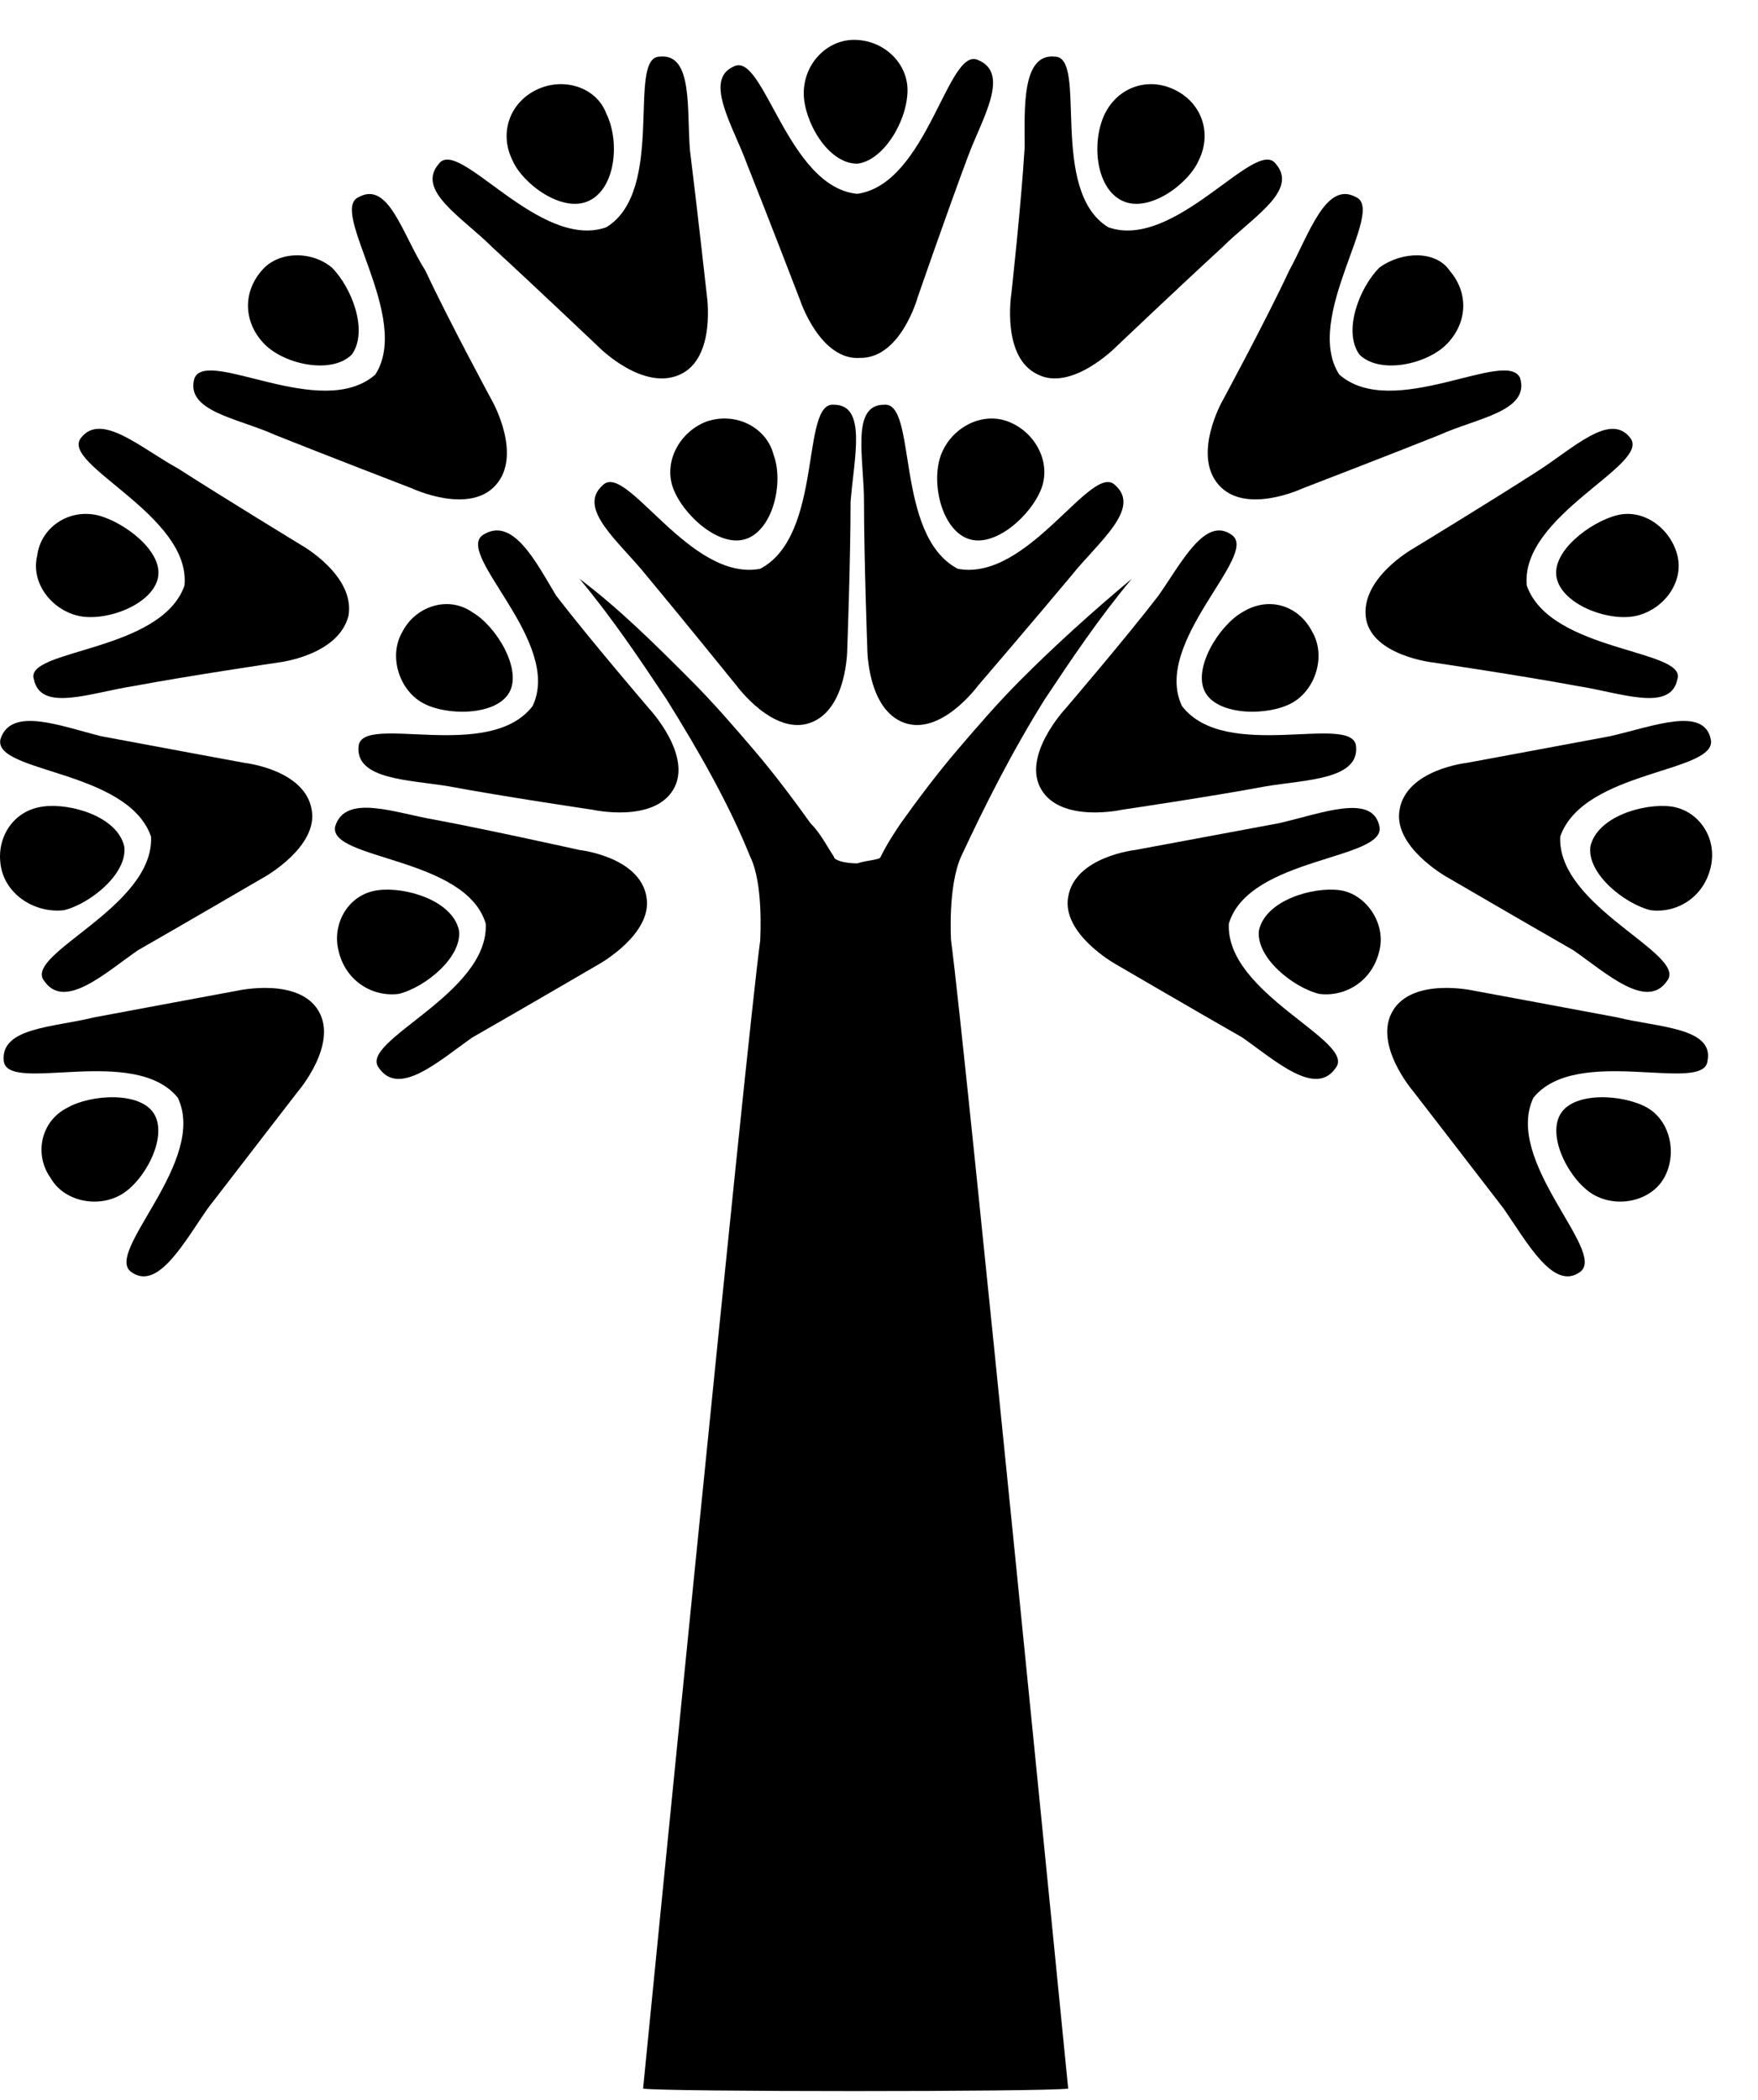 <svg width="36" height="43" viewBox="0 0 36 43" fill="none" xmlns="http://www.w3.org/2000/svg">
<path d="M13.512 1.159C12.826 1.159 13.649 3.9 12.415 4.654C11.044 5.134 9.399 2.804 8.988 3.352C8.508 3.9 9.468 4.449 10.085 5.066C10.907 5.82 12.278 7.122 12.278 7.122C12.278 7.122 13.169 8.013 13.923 7.67C14.677 7.328 14.472 6.025 14.472 6.025C14.472 6.025 14.266 4.175 14.129 3.078C14.06 2.255 14.197 1.09 13.512 1.159Z" fill="black"/>
<path d="M20.023 1.227C19.406 0.953 18.995 3.763 17.556 3.969C16.116 3.832 15.636 1.022 15.02 1.364C14.403 1.639 15.02 2.598 15.294 3.352C15.705 4.38 16.39 6.162 16.39 6.162C16.39 6.162 16.802 7.396 17.624 7.328C18.447 7.328 18.79 6.094 18.79 6.094C18.79 6.094 19.406 4.312 19.818 3.215C20.092 2.461 20.709 1.501 20.023 1.227Z" fill="black"/>
<path d="M18.584 1.844C18.584 2.461 18.104 3.284 17.556 3.352C16.939 3.352 16.459 2.461 16.459 1.913C16.459 1.296 16.939 0.816 17.487 0.816C18.104 0.816 18.584 1.296 18.584 1.844Z" fill="black"/>
<path d="M21.599 1.159C22.285 1.159 21.462 3.9 22.696 4.654C24.067 5.134 25.712 2.804 26.123 3.352C26.603 3.9 25.644 4.449 25.027 5.066C24.204 5.82 22.833 7.122 22.833 7.122C22.833 7.122 21.942 8.013 21.257 7.67C20.503 7.328 20.709 6.025 20.709 6.025C20.709 6.025 20.914 4.175 20.983 3.009C20.983 2.255 20.914 1.09 21.599 1.159Z" fill="black"/>
<path d="M17.076 8.287C16.39 8.219 16.87 10.96 15.568 11.646C14.128 11.92 12.826 9.453 12.346 9.932C11.798 10.412 12.689 11.098 13.237 11.783C13.923 12.605 15.088 14.045 15.088 14.045C15.088 14.045 15.842 15.073 16.596 14.799C17.35 14.525 17.35 13.291 17.35 13.291C17.35 13.291 17.418 11.44 17.418 10.275C17.487 9.384 17.761 8.287 17.076 8.287Z" fill="black"/>
<path d="M15.842 9.315C16.048 9.864 15.842 10.823 15.294 11.029C14.745 11.235 13.991 10.549 13.786 10.001C13.58 9.452 13.923 8.836 14.471 8.63C15.088 8.424 15.705 8.767 15.842 9.315Z" fill="black"/>
<path d="M12.415 2.324C12.689 2.872 12.62 3.832 12.072 4.106C11.524 4.38 10.701 3.763 10.495 3.284C10.221 2.735 10.427 2.118 10.975 1.844C11.524 1.57 12.209 1.776 12.415 2.324Z" fill="black"/>
<path d="M9.879 10.96C9.33 11.372 11.524 13.154 10.907 14.456C10.016 15.621 7.411 14.593 7.343 15.279C7.274 15.964 8.371 15.964 9.193 16.101C10.29 16.307 12.141 16.581 12.141 16.581C12.141 16.581 13.374 16.855 13.786 16.17C14.197 15.484 13.306 14.525 13.306 14.525C13.306 14.525 12.072 13.085 11.387 12.194C10.976 11.509 10.496 10.549 9.879 10.96Z" fill="black"/>
<path d="M9.673 12.537C10.153 12.811 10.701 13.702 10.427 14.182C10.153 14.662 9.125 14.662 8.645 14.387C8.165 14.113 7.959 13.428 8.234 12.948C8.508 12.4 9.193 12.194 9.673 12.537Z" fill="black"/>
<path d="M7.343 4.037C6.726 4.312 8.439 6.505 7.685 7.67C6.589 8.63 4.258 7.122 3.984 7.739C3.778 8.424 4.875 8.561 5.629 8.904C6.657 9.315 8.439 10.001 8.439 10.001C8.439 10.001 9.605 10.549 10.153 9.932C10.701 9.315 10.084 8.219 10.084 8.219C10.084 8.219 9.193 6.574 8.713 5.545C8.234 4.791 7.959 3.695 7.343 4.037Z" fill="black"/>
<path d="M6.794 5.477C7.205 5.888 7.548 6.779 7.205 7.259C6.794 7.67 5.834 7.465 5.423 7.053C5.012 6.642 4.943 6.025 5.355 5.545C5.697 5.134 6.383 5.134 6.794 5.477Z" fill="black"/>
<path d="M1.653 8.973C1.242 9.521 3.915 10.549 3.778 11.989C3.298 13.359 0.488 13.291 0.694 13.908C0.831 14.593 1.859 14.182 2.75 14.045C3.847 13.839 5.698 13.565 5.698 13.565C5.698 13.565 6.931 13.428 7.137 12.605C7.274 11.783 6.177 11.166 6.177 11.166C6.177 11.166 4.601 10.206 3.641 9.59C2.887 9.178 2.065 8.424 1.653 8.973Z" fill="black"/>
<path d="M1.996 10.549C2.545 10.686 3.367 11.303 3.23 11.851C3.093 12.4 2.134 12.743 1.585 12.605C1.037 12.468 0.626 11.92 0.763 11.372C0.831 10.823 1.38 10.412 1.996 10.549Z" fill="black"/>
<path d="M0.008 15.142C-0.129 15.827 2.613 15.758 3.093 17.129C3.161 18.569 0.488 19.528 0.899 20.077C1.311 20.694 2.133 19.94 2.819 19.46C3.778 18.911 5.423 17.952 5.423 17.952C5.423 17.952 6.52 17.335 6.383 16.581C6.246 15.758 5.012 15.621 5.012 15.621C5.012 15.621 3.161 15.279 2.065 15.073C1.242 14.867 0.214 14.456 0.008 15.142Z" fill="black"/>
<path d="M0.9 16.512C1.448 16.444 2.408 16.718 2.545 17.335C2.613 17.883 1.859 18.5 1.311 18.637C0.694 18.706 0.077 18.295 0.009 17.678C-0.06 17.129 0.283 16.581 0.9 16.512Z" fill="black"/>
<path d="M0.077 21.722C0.146 22.407 2.75 21.379 3.641 22.476C4.258 23.778 2.133 25.629 2.682 26.04C3.23 26.451 3.778 25.423 4.258 24.738C4.944 23.846 6.109 22.338 6.109 22.338C6.109 22.338 6.931 21.379 6.52 20.694C6.109 20.008 4.875 20.282 4.875 20.282C4.875 20.282 3.024 20.625 1.928 20.831C1.105 21.036 0.008 21.036 0.077 21.722Z" fill="black"/>
<path d="M1.38 22.681C1.859 22.407 2.888 22.339 3.162 22.818C3.436 23.298 2.956 24.189 2.476 24.463C1.997 24.738 1.311 24.601 1.037 24.121C0.694 23.641 0.831 22.956 1.38 22.681Z" fill="black"/>
<path d="M22.628 2.324C22.354 2.872 22.422 3.832 22.971 4.106C23.519 4.38 24.341 3.763 24.547 3.284C24.821 2.735 24.616 2.118 24.067 1.844C23.519 1.57 22.902 1.776 22.628 2.324Z" fill="black"/>
<path d="M27.769 4.037C28.386 4.312 26.672 6.505 27.426 7.67C28.523 8.63 30.853 7.122 31.128 7.739C31.333 8.424 30.236 8.561 29.482 8.904C28.454 9.315 26.672 10.001 26.672 10.001C26.672 10.001 25.507 10.549 24.959 9.932C24.41 9.315 25.027 8.219 25.027 8.219C25.027 8.219 25.918 6.574 26.398 5.545C26.809 4.791 27.152 3.695 27.769 4.037Z" fill="black"/>
<path d="M28.249 5.477C27.837 5.888 27.495 6.779 27.837 7.259C28.249 7.67 29.208 7.465 29.619 7.053C30.031 6.642 30.099 6.025 29.688 5.545C29.414 5.134 28.728 5.134 28.249 5.477Z" fill="black"/>
<path d="M33.389 8.973C33.801 9.521 31.128 10.549 31.265 11.989C31.744 13.359 34.555 13.291 34.349 13.908C34.212 14.593 33.184 14.182 32.293 14.045C31.196 13.839 29.345 13.565 29.345 13.565C29.345 13.565 28.112 13.428 27.974 12.674C27.837 11.851 28.934 11.235 28.934 11.235C28.934 11.235 30.511 10.275 31.47 9.658C32.224 9.178 32.978 8.424 33.389 8.973Z" fill="black"/>
<path d="M33.115 10.549C32.567 10.686 31.744 11.303 31.881 11.851C32.019 12.4 32.978 12.743 33.526 12.605C34.075 12.468 34.486 11.92 34.349 11.372C34.212 10.823 33.663 10.412 33.115 10.549Z" fill="black"/>
<path d="M35.034 15.142C35.171 15.827 32.43 15.758 31.95 17.129C31.881 18.569 34.554 19.528 34.143 20.077C33.732 20.694 32.91 19.94 32.224 19.46C31.265 18.911 29.619 17.952 29.619 17.952C29.619 17.952 28.523 17.335 28.66 16.581C28.797 15.758 30.031 15.621 30.031 15.621C30.031 15.621 31.881 15.279 32.978 15.073C33.869 14.867 34.897 14.456 35.034 15.142Z" fill="black"/>
<path d="M34.212 16.512C33.663 16.444 32.704 16.718 32.567 17.335C32.498 17.883 33.252 18.5 33.8 18.637C34.349 18.706 34.897 18.363 35.034 17.746C35.171 17.129 34.76 16.581 34.212 16.512Z" fill="black"/>
<path d="M34.966 21.722C34.897 22.407 32.292 21.379 31.401 22.476C30.785 23.778 32.909 25.629 32.361 26.04C31.813 26.451 31.264 25.423 30.785 24.738C30.099 23.846 28.934 22.338 28.934 22.338C28.934 22.338 28.111 21.379 28.523 20.694C28.934 20.008 30.168 20.282 30.168 20.282C30.168 20.282 32.018 20.625 33.115 20.831C33.938 21.036 35.103 21.036 34.966 21.722Z" fill="black"/>
<path d="M33.732 22.681C33.252 22.407 32.224 22.339 31.95 22.818C31.676 23.298 32.156 24.189 32.635 24.463C33.115 24.738 33.801 24.601 34.075 24.121C34.349 23.641 34.212 22.956 33.732 22.681Z" fill="black"/>
<path d="M6.863 16.924C6.726 17.609 9.536 17.541 9.947 18.912C10.016 20.351 7.343 21.311 7.754 21.859C8.165 22.476 8.988 21.722 9.673 21.242C10.633 20.694 12.278 19.734 12.278 19.734C12.278 19.734 13.375 19.117 13.238 18.363C13.101 17.541 11.867 17.404 11.867 17.404C11.867 17.404 10.016 16.992 8.919 16.787C8.097 16.649 7.069 16.238 6.863 16.924Z" fill="black"/>
<path d="M7.754 18.226C8.302 18.157 9.262 18.432 9.399 19.049C9.467 19.597 8.713 20.214 8.165 20.351C7.617 20.419 7.068 20.077 6.931 19.46C6.794 18.912 7.137 18.295 7.754 18.226Z" fill="black"/>
<path d="M18.104 8.287C18.79 8.219 18.31 10.96 19.612 11.646C21.052 11.92 22.354 9.453 22.834 9.932C23.382 10.412 22.491 11.098 21.942 11.783C21.257 12.605 20.023 14.045 20.023 14.045C20.023 14.045 19.269 15.073 18.515 14.799C17.761 14.525 17.761 13.291 17.761 13.291C17.761 13.291 17.693 11.44 17.693 10.275C17.693 9.384 17.419 8.287 18.104 8.287Z" fill="black"/>
<path d="M19.269 9.315C19.064 9.864 19.269 10.823 19.818 11.029C20.366 11.235 21.12 10.549 21.326 10.001C21.531 9.452 21.189 8.836 20.64 8.63C20.092 8.424 19.475 8.767 19.269 9.315Z" fill="black"/>
<path d="M25.233 10.96C25.781 11.372 23.587 13.154 24.204 14.456C25.095 15.621 27.7 14.593 27.769 15.279C27.837 15.964 26.74 15.964 25.918 16.101C24.821 16.307 22.971 16.581 22.971 16.581C22.971 16.581 21.737 16.855 21.326 16.17C20.914 15.484 21.805 14.525 21.805 14.525C21.805 14.525 23.039 13.085 23.724 12.194C24.204 11.509 24.684 10.549 25.233 10.96Z" fill="black"/>
<path d="M25.438 12.537C24.959 12.811 24.41 13.702 24.684 14.182C24.959 14.662 25.987 14.662 26.467 14.387C26.946 14.113 27.152 13.428 26.878 12.948C26.604 12.4 25.987 12.194 25.438 12.537Z" fill="black"/>
<path d="M28.248 16.924C28.385 17.609 25.575 17.541 25.164 18.912C25.095 20.351 27.768 21.311 27.357 21.859C26.946 22.476 26.123 21.722 25.438 21.242C24.478 20.694 22.833 19.734 22.833 19.734C22.833 19.734 21.737 19.117 21.874 18.363C22.011 17.541 23.244 17.404 23.244 17.404C23.244 17.404 25.095 17.061 26.192 16.855C27.083 16.649 28.111 16.238 28.248 16.924Z" fill="black"/>
<path d="M27.426 18.226C26.878 18.157 25.918 18.432 25.781 19.049C25.712 19.597 26.466 20.214 27.015 20.351C27.563 20.419 28.111 20.077 28.248 19.46C28.386 18.912 27.974 18.295 27.426 18.226Z" fill="black"/>
<path d="M19.68 17.541C20.16 16.512 20.709 15.416 21.394 14.319C21.942 13.496 22.491 12.674 23.176 11.851C22.354 12.537 21.6 13.222 20.914 13.908C20.434 14.388 20.023 14.867 19.612 15.347C19.201 15.827 18.789 16.375 18.447 16.855C18.309 17.061 18.172 17.266 18.035 17.541C18.035 17.609 17.761 17.609 17.556 17.678C17.281 17.678 17.076 17.609 17.076 17.541C16.939 17.335 16.802 17.061 16.596 16.855C16.253 16.375 15.842 15.827 15.431 15.347C15.02 14.867 14.608 14.388 14.128 13.908C13.443 13.222 12.689 12.468 11.867 11.851C12.552 12.674 13.1 13.496 13.649 14.319C14.334 15.416 14.951 16.512 15.362 17.541C15.636 18.089 15.568 19.186 15.568 19.254C15.294 21.242 13.169 42.765 13.169 42.765C13.58 42.833 21.394 42.833 21.874 42.765C21.874 42.765 19.749 21.242 19.475 19.254C19.475 19.254 19.406 18.157 19.68 17.541Z" fill="black"/>
</svg>
